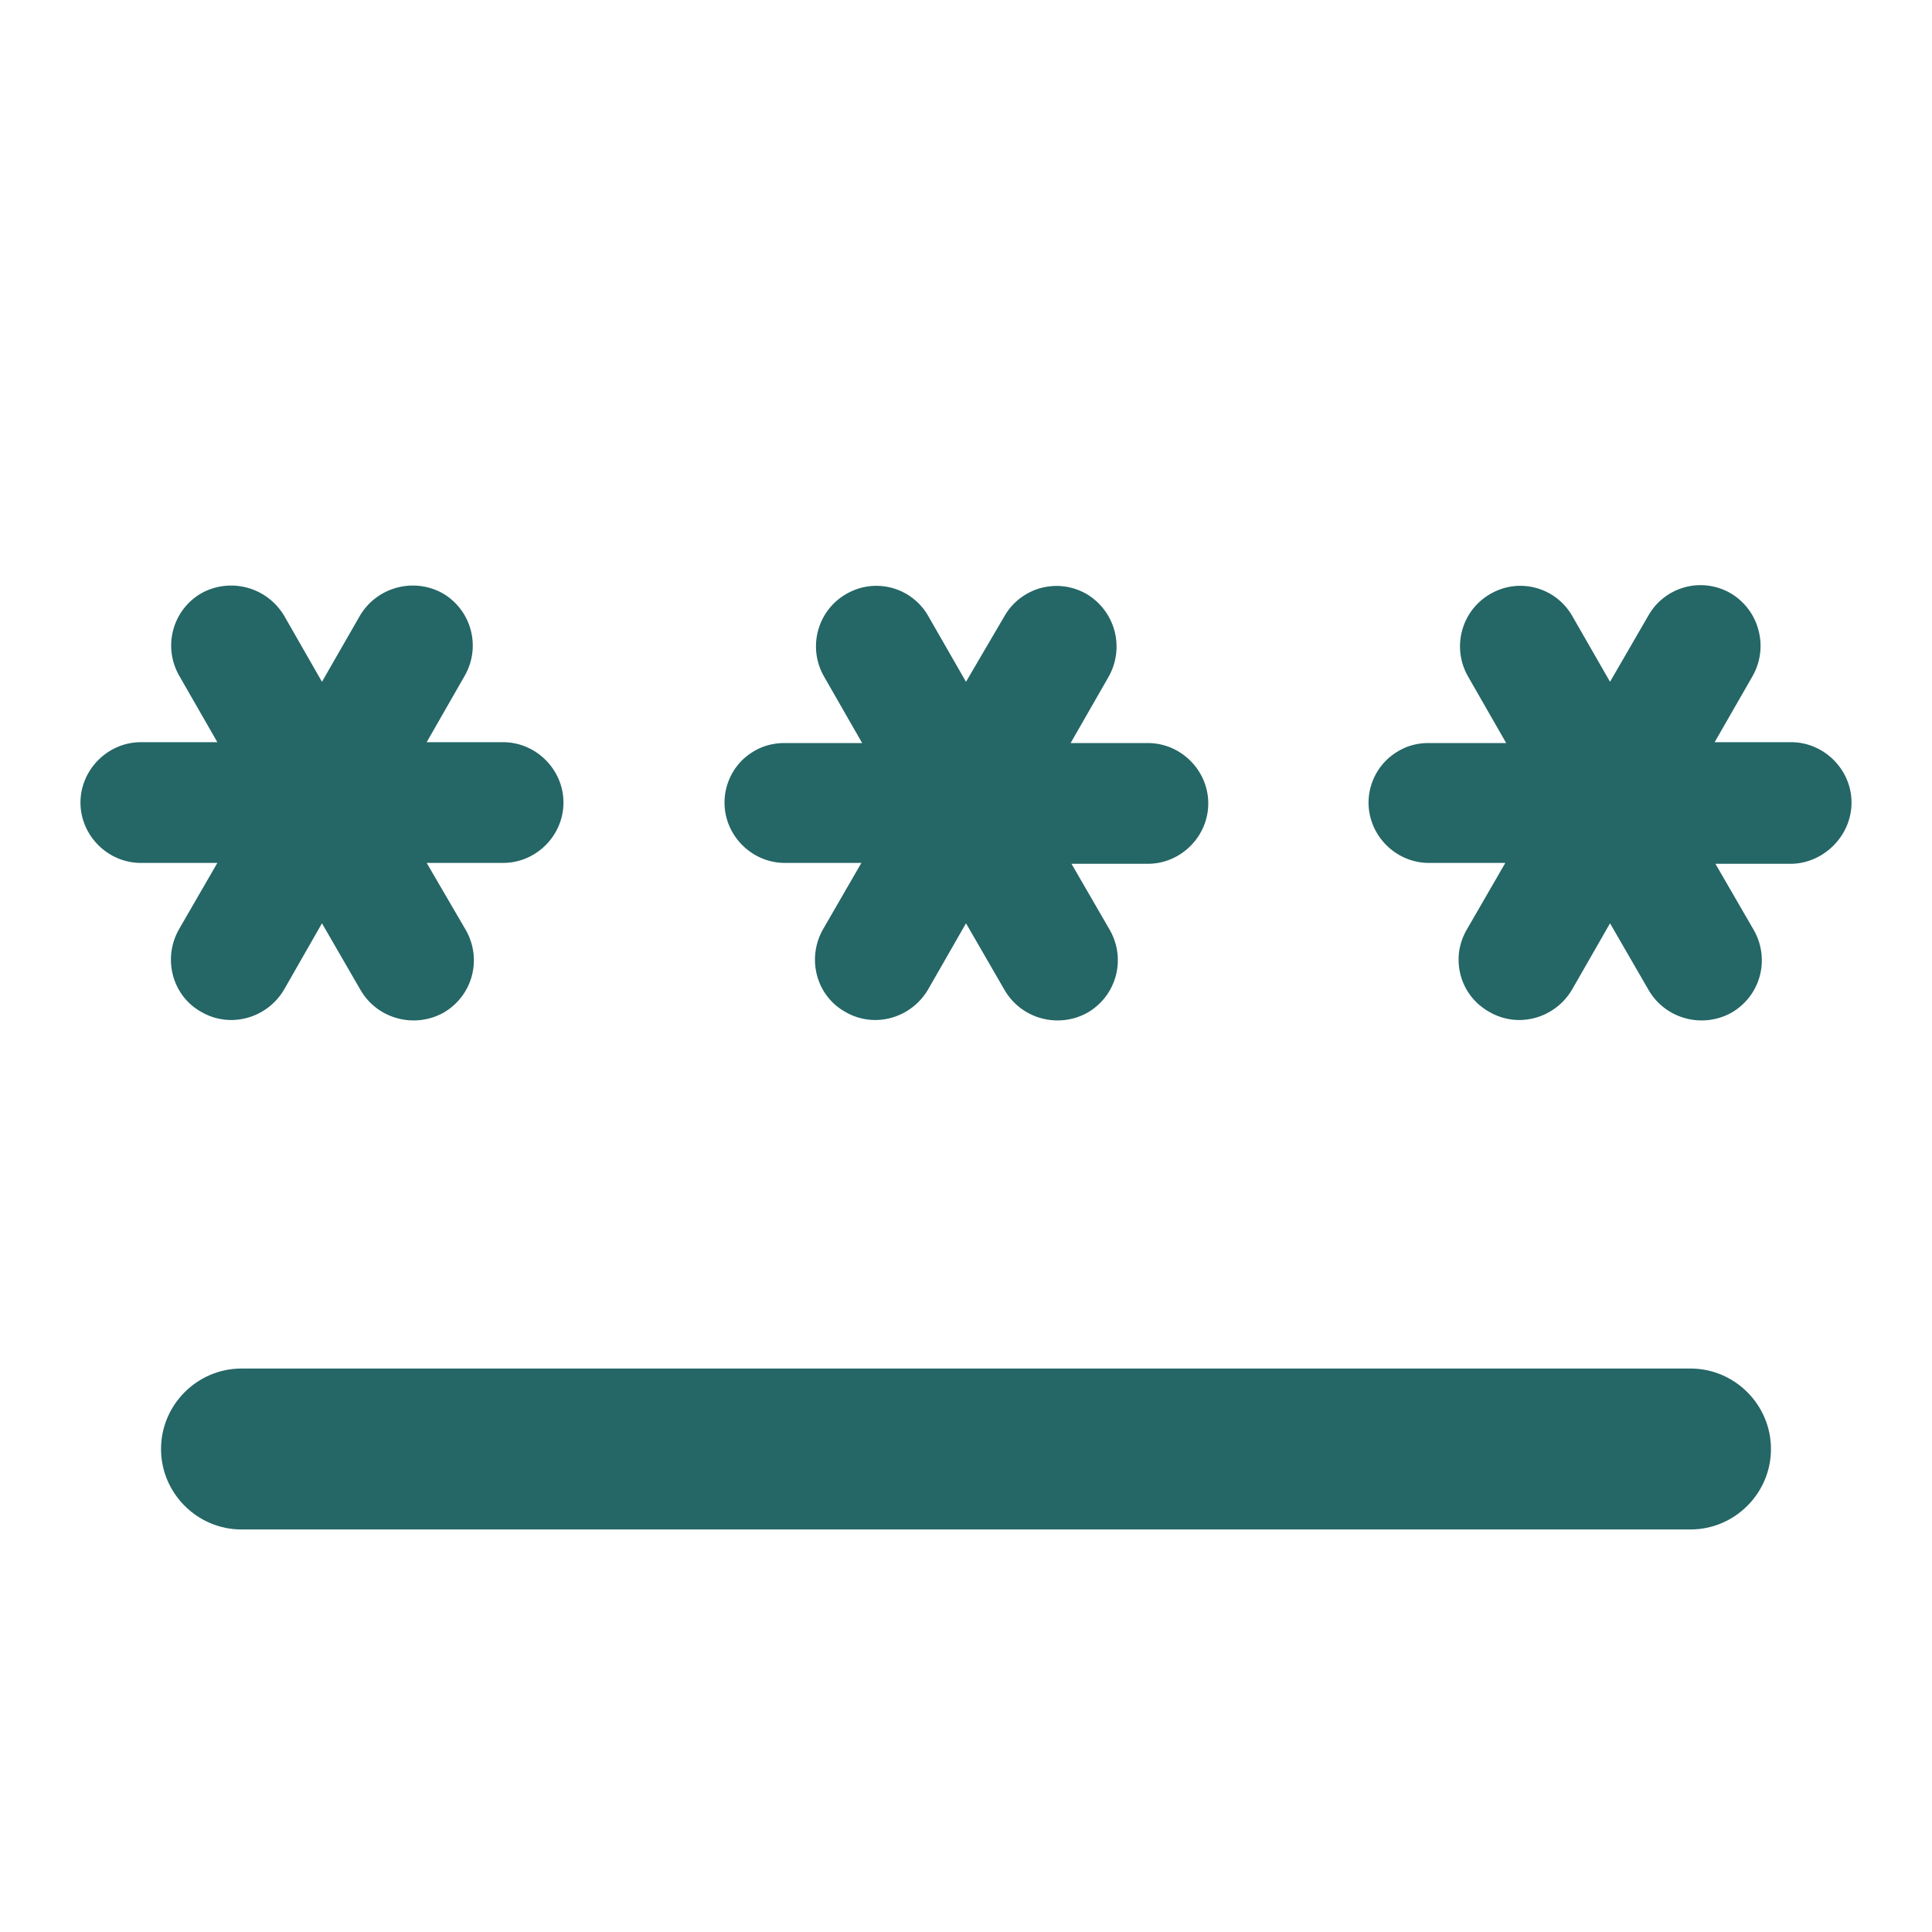 <svg width="20" height="20" viewBox="0 0 20 20" fill="none" xmlns="http://www.w3.org/2000/svg">
<path d="M2.5 14.167H17.5C17.958 14.167 18.333 14.542 18.333 15C18.333 15.458 17.958 15.833 17.5 15.833H2.5C2.042 15.833 1.667 15.458 1.667 15C1.667 14.542 2.042 14.167 2.5 14.167ZM2.083 10.475C2.383 10.65 2.767 10.542 2.942 10.242L3.333 9.558L3.733 10.25C3.908 10.55 4.292 10.65 4.592 10.483C4.892 10.308 4.992 9.933 4.825 9.633L4.417 8.933H5.208C5.55 8.933 5.833 8.65 5.833 8.308C5.833 7.967 5.55 7.683 5.208 7.683H4.417L4.808 7C4.983 6.7 4.883 6.317 4.583 6.142C4.438 6.061 4.267 6.04 4.107 6.084C3.946 6.127 3.809 6.232 3.725 6.375L3.333 7.058L2.942 6.375C2.857 6.232 2.72 6.127 2.56 6.084C2.4 6.04 2.228 6.061 2.083 6.142C1.783 6.317 1.683 6.7 1.858 7L2.25 7.683H1.458C1.117 7.683 0.833 7.967 0.833 8.308C0.833 8.65 1.117 8.933 1.458 8.933H2.25L1.85 9.625C1.683 9.925 1.783 10.308 2.083 10.475ZM8.75 10.475C9.05 10.65 9.433 10.542 9.608 10.242L10 9.558L10.4 10.25C10.575 10.55 10.958 10.65 11.258 10.483C11.558 10.308 11.658 9.933 11.492 9.633L11.092 8.942H11.883C12.225 8.942 12.508 8.658 12.508 8.317C12.508 7.975 12.225 7.692 11.883 7.692H11.083L11.475 7.008C11.557 6.864 11.58 6.694 11.538 6.533C11.496 6.373 11.392 6.235 11.25 6.15C11.179 6.109 11.101 6.082 11.02 6.071C10.94 6.06 10.857 6.066 10.778 6.086C10.699 6.107 10.625 6.144 10.56 6.193C10.495 6.243 10.441 6.304 10.4 6.375L10 7.058L9.608 6.375C9.568 6.304 9.513 6.242 9.448 6.192C9.383 6.142 9.309 6.106 9.23 6.085C9.151 6.064 9.069 6.059 8.988 6.07C8.907 6.081 8.829 6.109 8.758 6.15C8.458 6.325 8.358 6.708 8.533 7.008L8.925 7.692H8.125C8.043 7.691 7.962 7.706 7.886 7.736C7.811 7.767 7.742 7.812 7.683 7.869C7.625 7.927 7.579 7.995 7.548 8.07C7.516 8.146 7.5 8.227 7.5 8.308C7.5 8.65 7.783 8.933 8.125 8.933H8.917L8.517 9.625C8.35 9.925 8.45 10.308 8.75 10.475ZM19.167 8.308C19.167 7.967 18.883 7.683 18.542 7.683H17.75L18.142 7C18.224 6.856 18.247 6.685 18.204 6.525C18.163 6.364 18.059 6.227 17.917 6.142C17.846 6.101 17.768 6.074 17.687 6.063C17.606 6.052 17.524 6.057 17.445 6.078C17.366 6.099 17.292 6.135 17.227 6.185C17.162 6.234 17.108 6.296 17.067 6.367L16.667 7.058L16.275 6.375C16.234 6.304 16.18 6.242 16.115 6.192C16.05 6.142 15.976 6.106 15.897 6.085C15.818 6.064 15.735 6.059 15.654 6.07C15.573 6.081 15.495 6.109 15.425 6.15C15.125 6.325 15.025 6.708 15.2 7.008L15.592 7.692H14.8C14.718 7.69 14.636 7.704 14.559 7.734C14.483 7.765 14.413 7.81 14.354 7.867C14.295 7.924 14.248 7.993 14.216 8.069C14.184 8.145 14.167 8.226 14.167 8.308C14.167 8.65 14.45 8.933 14.792 8.933H15.583L15.183 9.625C15.142 9.696 15.115 9.774 15.104 9.856C15.094 9.937 15.1 10.02 15.121 10.099C15.143 10.178 15.18 10.252 15.231 10.317C15.282 10.381 15.345 10.435 15.417 10.475C15.717 10.65 16.1 10.542 16.275 10.242L16.667 9.558L17.067 10.25C17.242 10.55 17.625 10.65 17.925 10.483C18.225 10.308 18.325 9.933 18.158 9.633L17.758 8.942H18.55C18.883 8.933 19.167 8.65 19.167 8.308Z" fill="#256666"/>
</svg>
